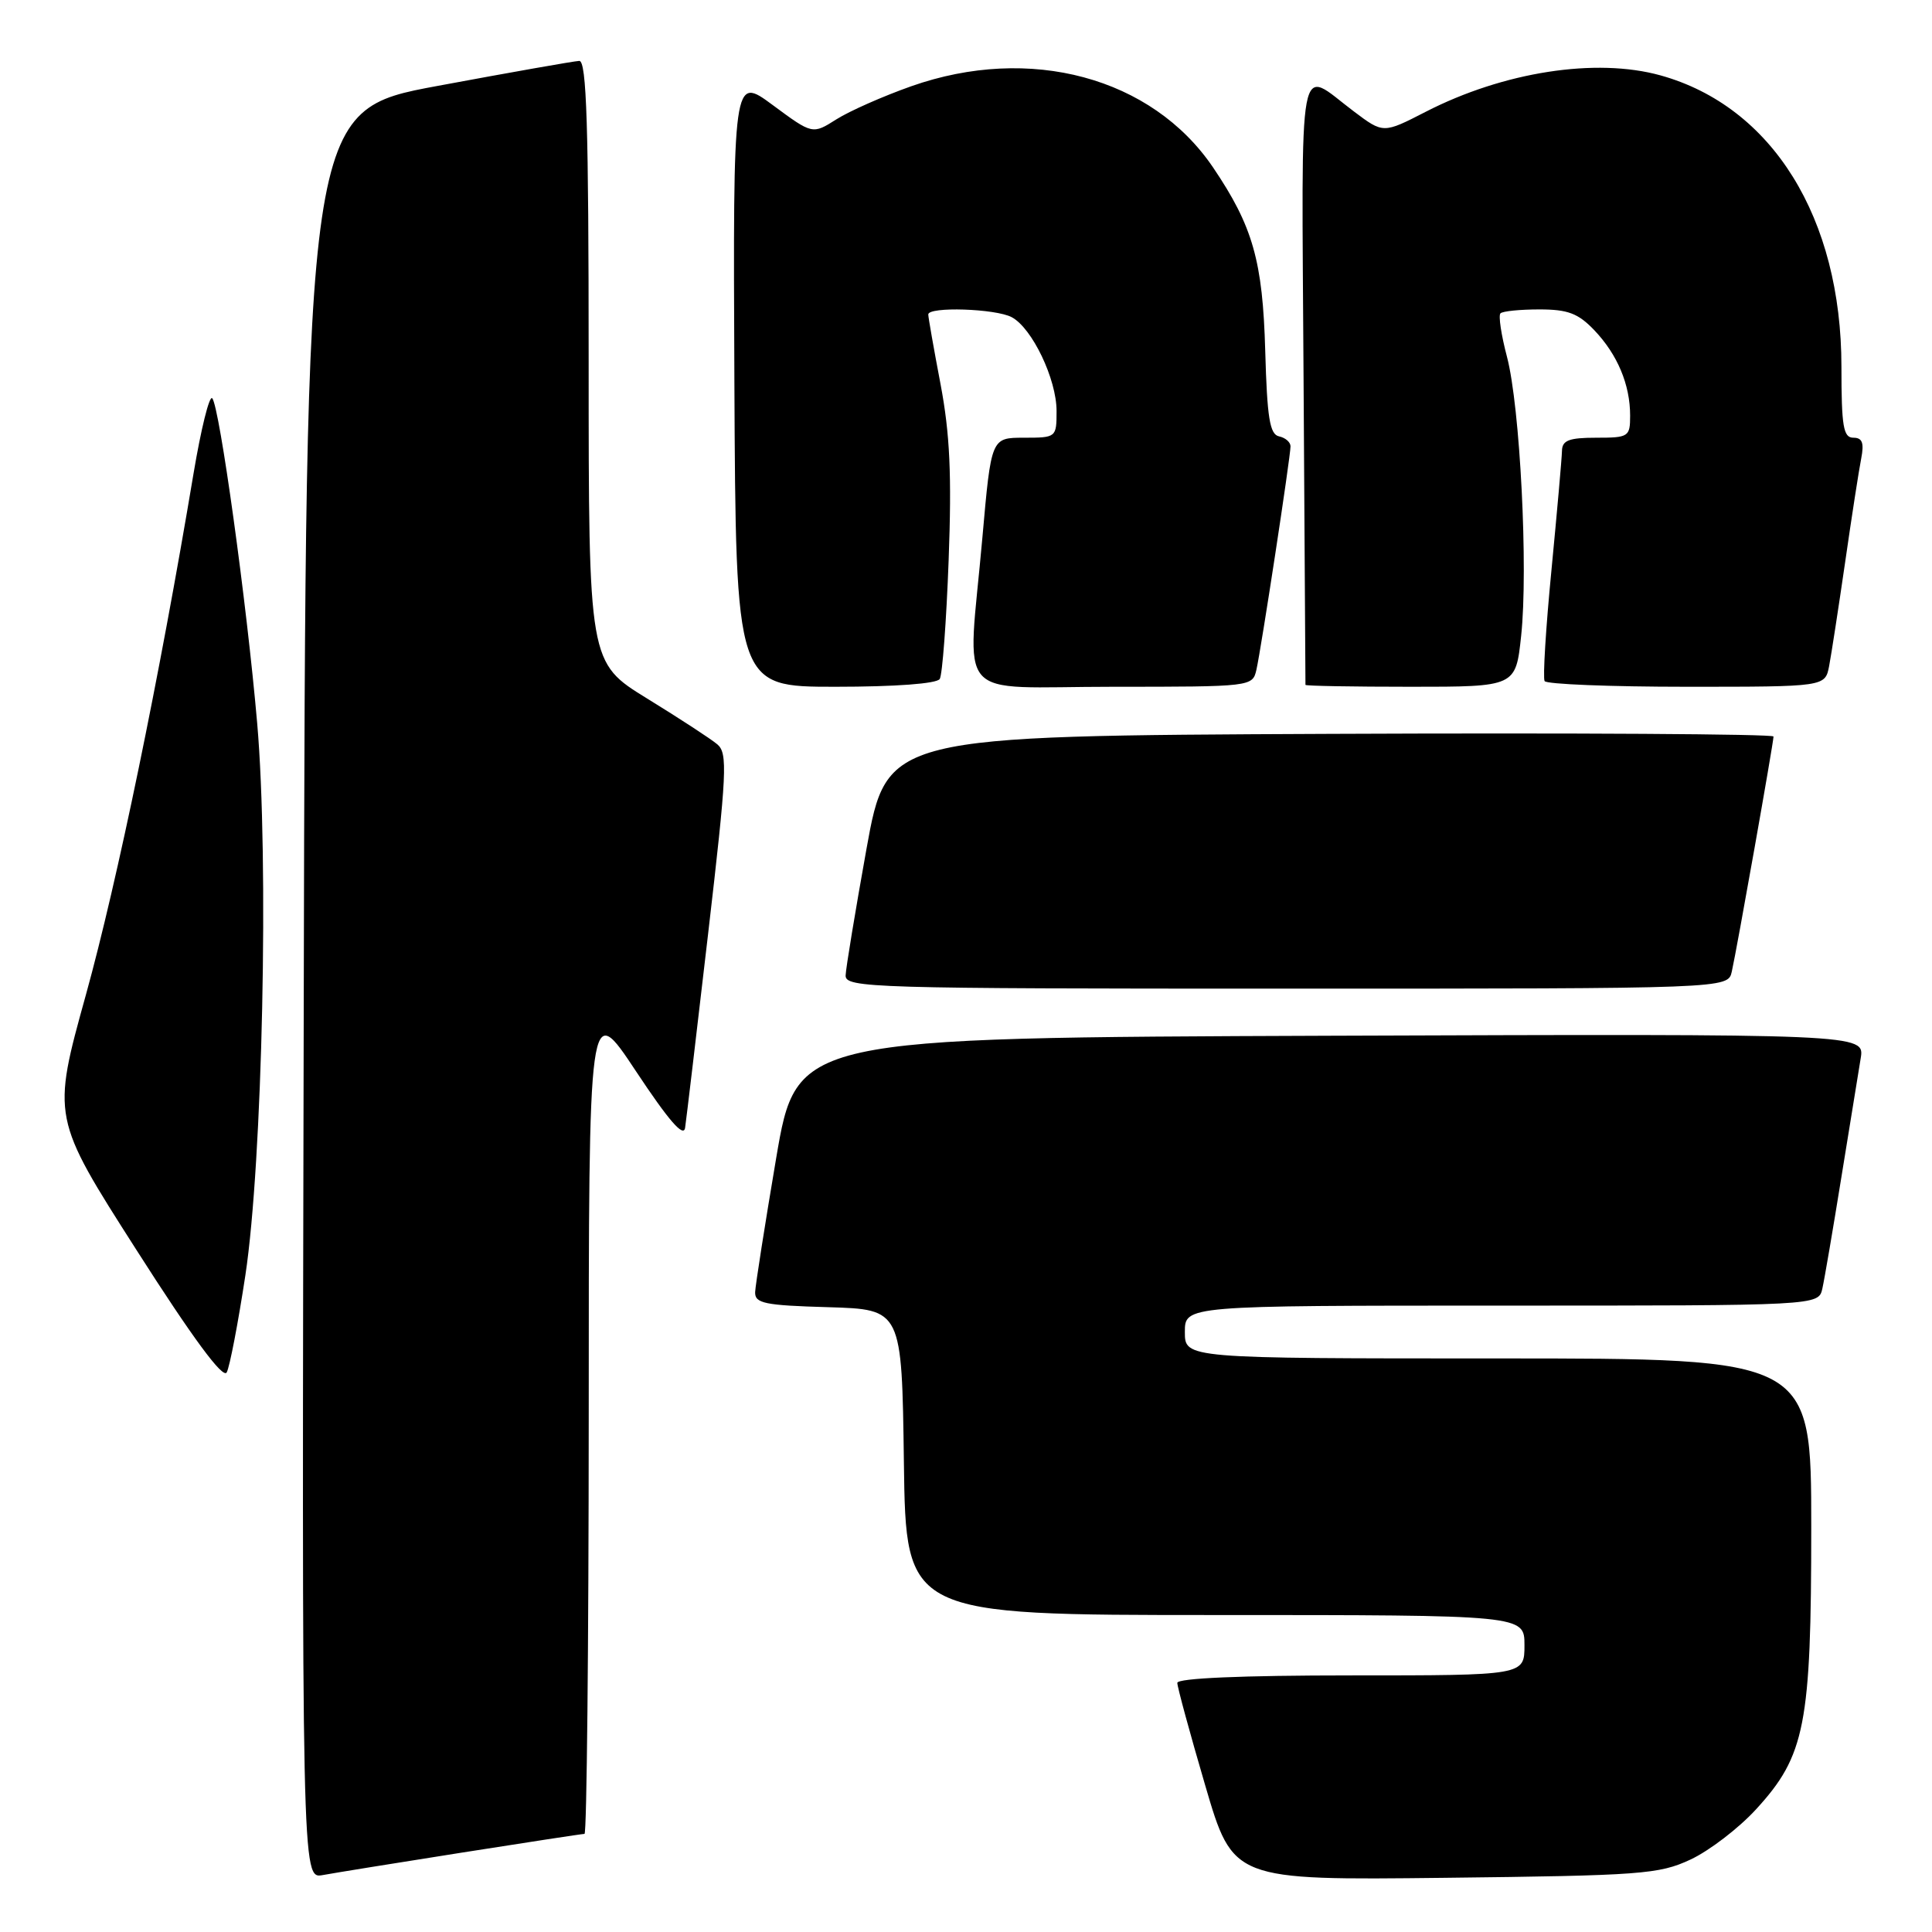 <?xml version="1.0" encoding="UTF-8" standalone="no"?>
<!DOCTYPE svg PUBLIC "-//W3C//DTD SVG 1.1//EN" "http://www.w3.org/Graphics/SVG/1.1/DTD/svg11.dtd" >
<svg xmlns="http://www.w3.org/2000/svg" xmlns:xlink="http://www.w3.org/1999/xlink" version="1.1" viewBox="0 0 256 256">
 <g >
 <path fill="currentColor"
d=" M 61.20 245.48 C 69.83 244.12 77.14 243.00 77.45 243.00 C 77.75 243.00 78.00 218.14 78.01 187.75 C 78.01 132.50 78.01 132.50 84.26 141.93 C 88.62 148.51 90.59 150.78 90.78 149.43 C 90.94 148.37 92.31 136.80 93.83 123.72 C 96.32 102.33 96.44 99.81 95.05 98.63 C 94.20 97.91 90.01 95.18 85.75 92.56 C 78.00 87.79 78.00 87.79 78.00 47.90 C 78.00 16.61 77.73 8.01 76.75 8.07 C 76.06 8.10 67.62 9.59 58.00 11.38 C 40.50 14.62 40.50 14.62 40.25 131.79 C 39.99 248.95 39.99 248.95 42.75 248.46 C 44.26 248.18 52.56 246.84 61.20 245.48 Z  M 224.00 246.40 C 226.47 245.25 230.38 242.26 232.68 239.75 C 239.20 232.64 240.00 228.57 240.00 202.32 C 240.00 180.00 240.00 180.00 198.50 180.00 C 157.00 180.00 157.00 180.00 157.00 176.50 C 157.00 173.00 157.00 173.00 198.98 173.00 C 240.96 173.00 240.96 173.00 241.47 170.75 C 241.75 169.51 242.88 162.88 243.99 156.00 C 245.10 149.12 246.25 142.03 246.55 140.24 C 247.09 136.99 247.09 136.99 176.33 137.24 C 105.56 137.50 105.56 137.50 102.84 153.50 C 101.35 162.30 100.10 170.27 100.06 171.21 C 100.01 172.70 101.29 172.97 109.75 173.21 C 119.50 173.50 119.50 173.50 119.77 193.75 C 120.04 214.00 120.04 214.00 161.02 214.00 C 202.00 214.00 202.00 214.00 202.00 218.00 C 202.00 222.00 202.00 222.00 179.00 222.00 C 164.56 222.00 156.00 222.37 156.00 222.99 C 156.00 223.53 157.66 229.63 159.69 236.55 C 163.38 249.14 163.38 249.14 191.44 248.82 C 217.45 248.52 219.83 248.35 224.00 246.40 Z  M 32.51 169.00 C 34.79 153.98 35.65 113.91 34.08 95.85 C 32.70 79.90 29.08 53.80 28.12 52.77 C 27.74 52.36 26.63 56.86 25.64 62.77 C 21.13 89.76 15.53 116.85 11.39 131.79 C 6.87 148.08 6.87 148.08 18.09 165.64 C 25.52 177.28 29.55 182.75 30.04 181.85 C 30.44 181.11 31.55 175.32 32.51 169.00 Z  M 229.47 128.75 C 230.13 125.85 235.00 98.39 235.00 97.59 C 235.00 97.26 208.57 97.10 176.26 97.24 C 117.52 97.50 117.52 97.50 114.81 112.50 C 113.33 120.75 112.08 128.29 112.05 129.25 C 112.00 130.90 115.43 131.00 170.48 131.00 C 228.96 131.00 228.96 131.00 229.47 128.75 Z  M 124.52 89.97 C 124.87 89.41 125.40 82.32 125.70 74.22 C 126.12 62.95 125.87 57.49 124.63 50.92 C 123.73 46.20 123.00 42.04 123.00 41.67 C 123.00 40.60 131.93 40.89 134.06 42.03 C 136.77 43.48 140.00 50.24 140.00 54.46 C 140.00 57.97 139.96 58.00 135.67 58.00 C 131.34 58.00 131.34 58.00 130.17 71.25 C 128.21 93.45 126.06 91.00 147.48 91.00 C 165.83 91.00 165.97 90.98 166.48 88.75 C 167.11 86.00 171.00 60.52 171.00 59.14 C 171.00 58.59 170.32 58.00 169.48 57.82 C 168.25 57.56 167.90 55.37 167.65 46.50 C 167.32 34.59 166.01 29.98 160.74 22.19 C 152.64 10.23 136.47 5.88 120.74 11.43 C 117.03 12.74 112.57 14.71 110.83 15.81 C 107.66 17.82 107.66 17.82 102.39 13.92 C 97.13 10.03 97.13 10.03 97.31 50.51 C 97.50 91.00 97.50 91.00 110.69 91.00 C 118.65 91.00 124.13 90.59 124.52 89.97 Z  M 201.56 84.25 C 202.51 75.39 201.42 53.88 199.68 47.27 C 198.92 44.39 198.53 41.80 198.82 41.52 C 199.10 41.23 201.42 41.00 203.98 41.00 C 207.75 41.00 209.12 41.52 211.25 43.75 C 214.32 46.97 216.00 50.96 216.00 55.07 C 216.00 57.88 215.81 58.00 211.50 58.00 C 207.89 58.00 206.99 58.35 206.97 59.75 C 206.95 60.71 206.32 67.80 205.58 75.50 C 204.83 83.20 204.42 89.84 204.67 90.25 C 204.92 90.66 213.38 91.00 223.48 91.00 C 241.84 91.00 241.84 91.00 242.37 88.25 C 242.66 86.74 243.61 80.55 244.49 74.50 C 245.36 68.45 246.32 62.26 246.62 60.75 C 247.02 58.68 246.77 58.00 245.58 58.00 C 244.25 58.00 244.00 56.50 244.00 48.61 C 244.00 28.86 234.84 14.11 220.03 9.99 C 211.47 7.61 199.21 9.52 188.90 14.82 C 183.29 17.70 183.29 17.70 179.40 14.77 C 171.84 9.09 172.47 5.72 172.73 50.35 C 172.86 72.43 172.97 90.61 172.98 90.75 C 172.99 90.89 179.26 91.00 186.92 91.00 C 200.84 91.00 200.84 91.00 201.56 84.25 Z "/>
</g>
</svg>